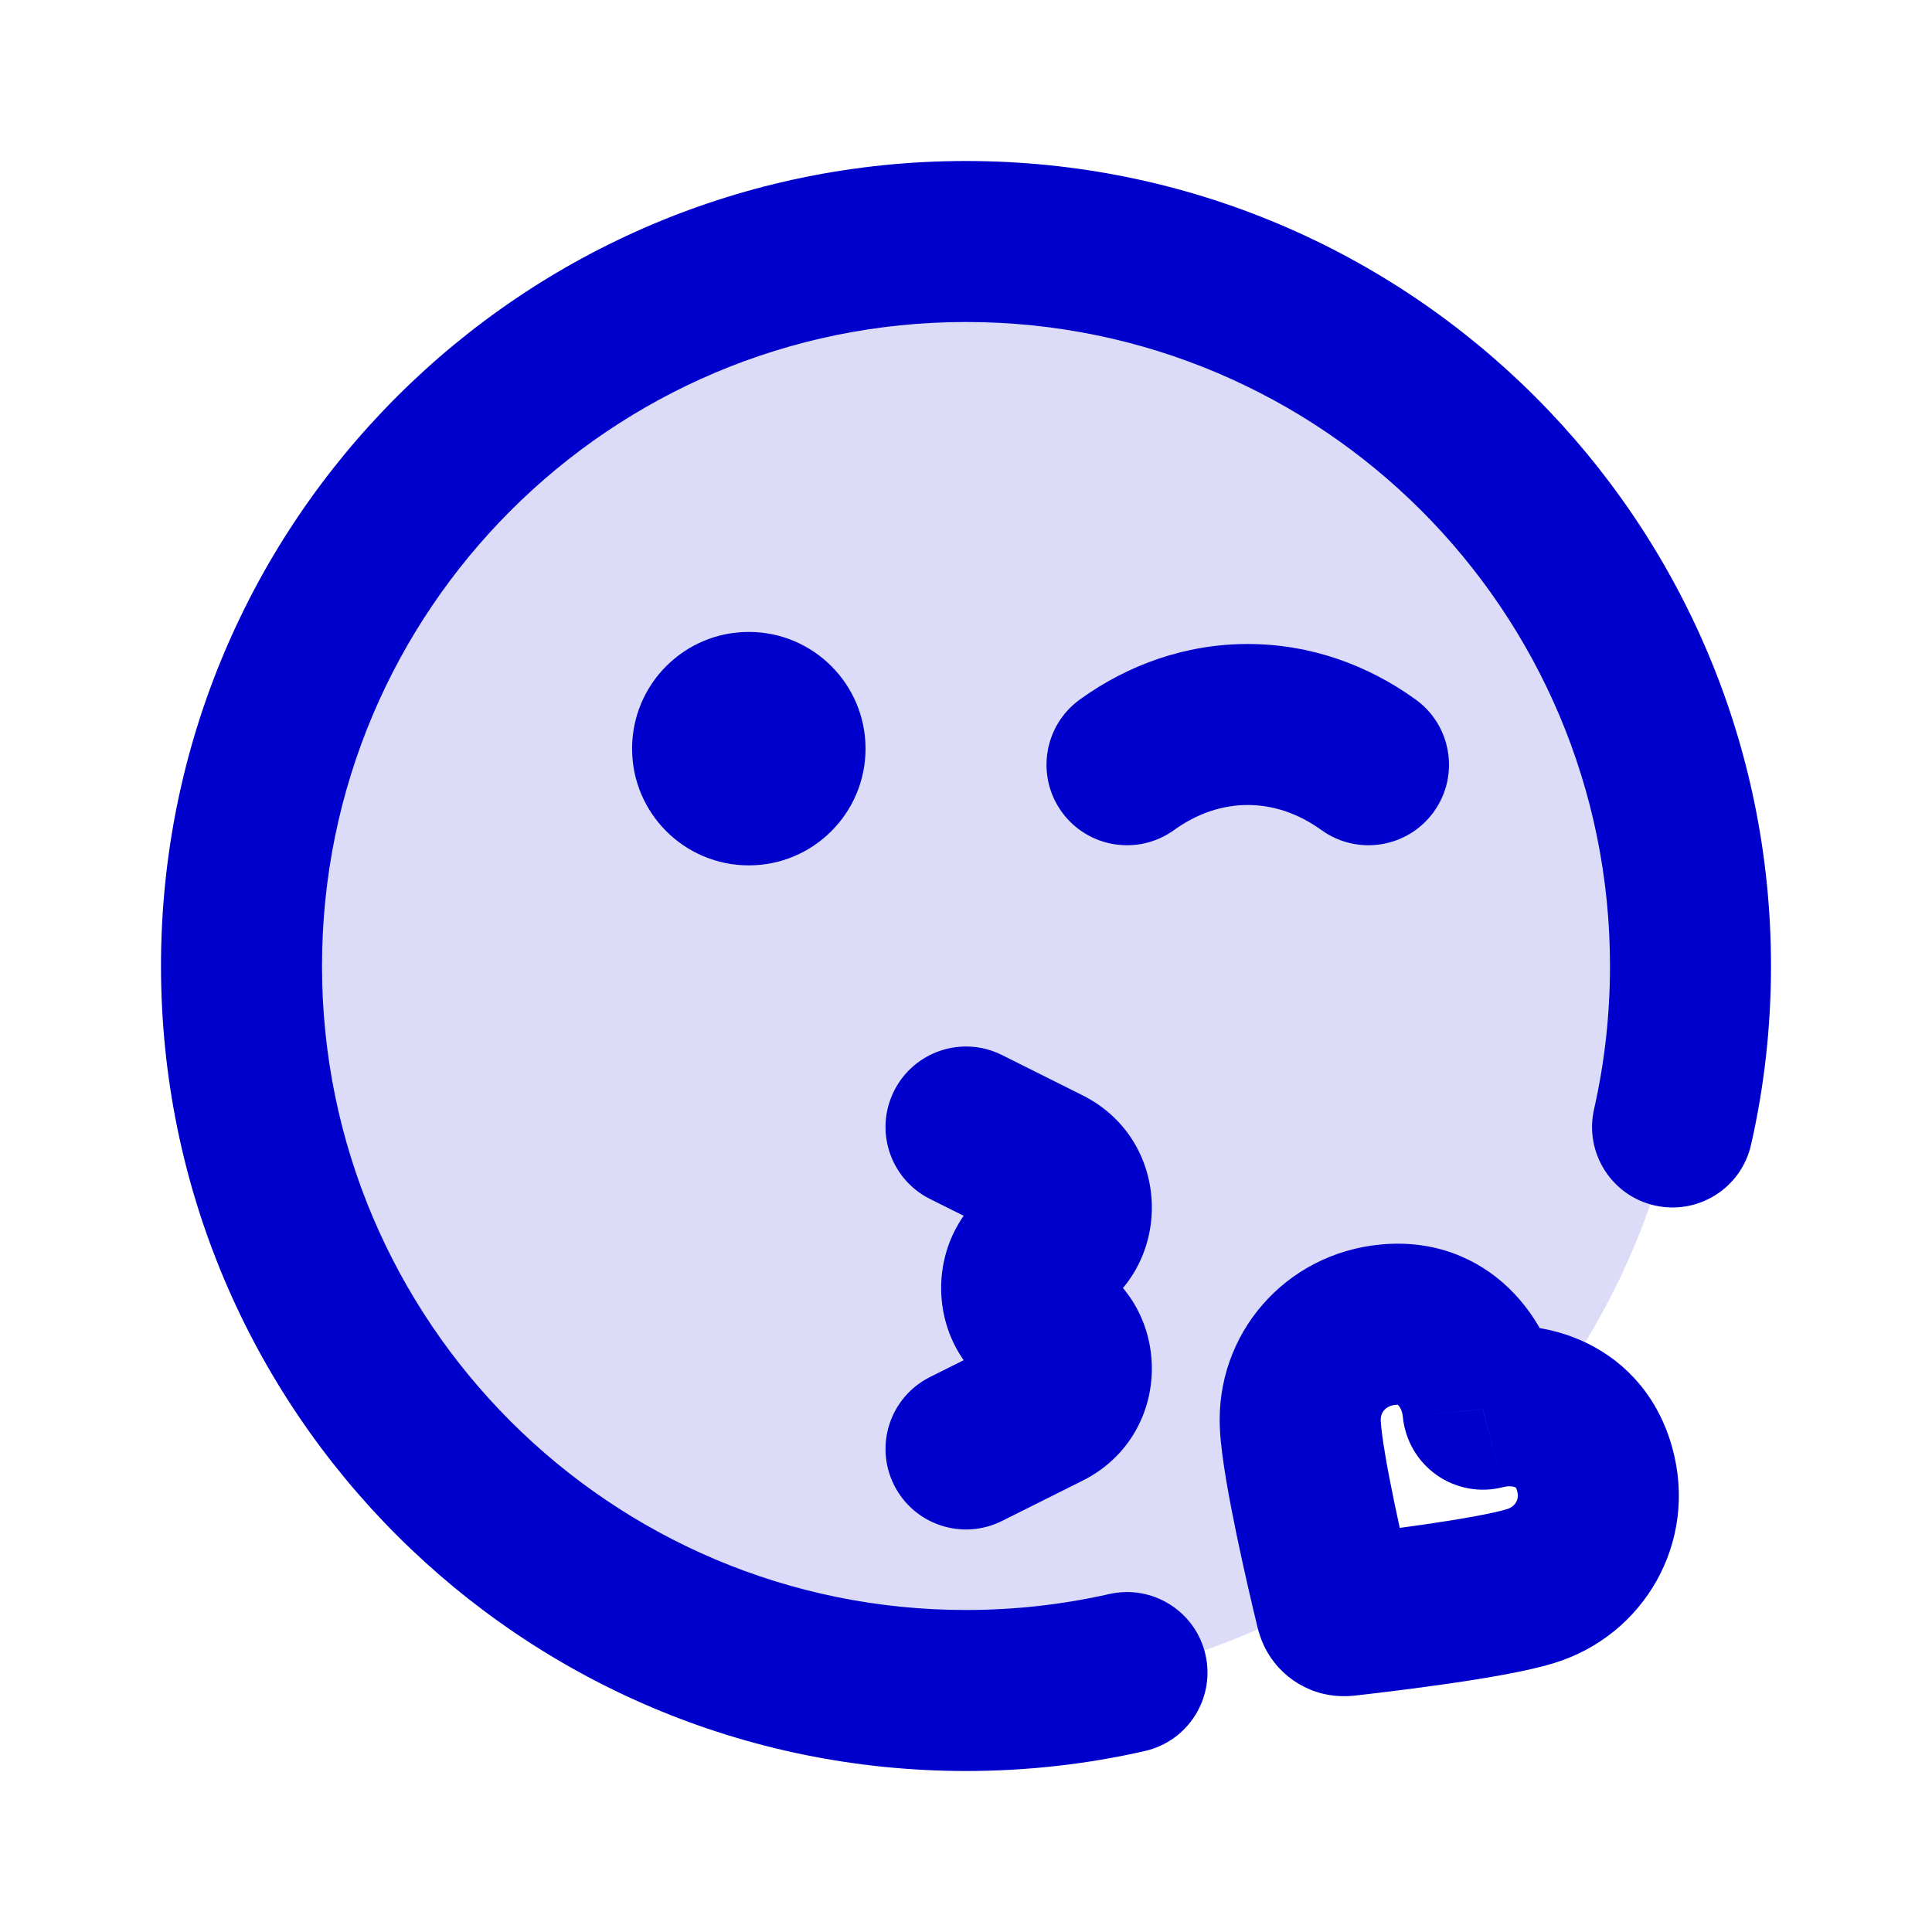<svg width="24" height="24" viewBox="0 0 24 24" fill="none" xmlns="http://www.w3.org/2000/svg">
<path opacity="0.14" d="M19.111 17.517C20.295 15.993 21 14.079 21 12C21 7.029 16.971 3 12 3C7.029 3 3 7.029 3 12C3 16.971 7.029 21 12 21C13.657 21 15.21 20.552 16.543 19.771C16.418 19.241 16.177 18.172 16.153 17.701C16.12 17.062 16.587 16.518 17.242 16.455C17.898 16.393 18.362 16.894 18.422 17.506C18.658 17.445 18.897 17.45 19.111 17.517Z" fill="#0000CC"/>
<path d="M19.802 13.779C19.68 14.317 20.017 14.853 20.556 14.975C21.094 15.097 21.63 14.76 21.752 14.221L19.802 13.779ZM14.221 21.752C14.76 21.63 15.097 21.094 14.975 20.556C14.853 20.017 14.317 19.68 13.779 19.802L14.221 21.752ZM9.301 8.3C8.748 8.3 8.301 8.748 8.301 9.3C8.301 9.852 8.748 10.3 9.301 10.3V8.3ZM9.31 10.3C9.862 10.3 10.31 9.852 10.31 9.3C10.31 8.748 9.862 8.3 9.31 8.3V10.3ZM13.415 8.689C12.967 9.012 12.866 9.637 13.189 10.085C13.512 10.533 14.137 10.634 14.585 10.311L13.415 8.689ZM16.415 10.311C16.863 10.634 17.488 10.533 17.811 10.085C18.134 9.637 18.033 9.012 17.585 8.689L16.415 10.311ZM11.553 17.106C11.059 17.353 10.859 17.953 11.106 18.447C11.353 18.941 11.953 19.141 12.447 18.894L11.553 17.106ZM13 17.5L13.447 18.394H13.447L13 17.5ZM12.447 13.106C11.953 12.859 11.353 13.059 11.106 13.553C10.859 14.047 11.059 14.647 11.553 14.894L12.447 13.106ZM13 15.5L13.447 16.394L13 15.5ZM13 16.5L13.447 15.606L13 16.5ZM18.422 17.506L17.427 17.604C17.456 17.894 17.61 18.157 17.849 18.325C18.088 18.492 18.388 18.547 18.671 18.474L18.422 17.506ZM16.153 17.701L17.152 17.649L16.153 17.701ZM19.013 19.703L18.72 18.747L19.013 19.703ZM16.585 19.945L15.613 20.18L16.585 19.945ZM16.616 20.033L15.833 20.655L16.616 20.033ZM16.756 20.065L16.644 19.071L16.756 20.065ZM16.663 20.066L16.346 21.015L16.663 20.066ZM12 20C7.582 20 4 16.418 4 12H2C2 17.523 6.477 22 12 22V20ZM4 12C4 7.582 7.582 4 12 4V2C6.477 2 2 6.477 2 12H4ZM12 4C16.418 4 20 7.582 20 12H22C22 6.477 17.523 2 12 2V4ZM20 12C20 12.612 19.931 13.208 19.802 13.779L21.752 14.221C21.915 13.506 22 12.762 22 12H20ZM13.779 19.802C13.208 19.931 12.612 20 12 20V22C12.762 22 13.506 21.915 14.221 21.752L13.779 19.802ZM8.752 9.3C8.752 8.996 8.998 8.75 9.302 8.75V10.75C10.102 10.75 10.752 10.101 10.752 9.3H8.752ZM9.302 8.75C9.605 8.75 9.852 8.996 9.852 9.3H7.852C7.852 10.101 8.501 10.75 9.302 10.75V8.75ZM9.852 9.3C9.852 9.604 9.605 9.85 9.302 9.85V7.85C8.501 7.85 7.852 8.499 7.852 9.3H9.852ZM9.302 9.85C8.998 9.85 8.752 9.604 8.752 9.3H10.752C10.752 8.499 10.102 7.85 9.302 7.85V9.85ZM9.301 10.3H9.31V8.3H9.301V10.3ZM14.585 10.311C14.873 10.104 15.183 10 15.5 10V8C14.724 8 14.01 8.26 13.415 8.689L14.585 10.311ZM15.5 10C15.817 10 16.127 10.104 16.415 10.311L17.585 8.689C16.99 8.26 16.276 8 15.5 8V10ZM12.447 18.894L13.447 18.394L12.553 16.606L11.553 17.106L12.447 18.894ZM13.447 13.606L12.447 13.106L11.553 14.894L12.553 15.394L13.447 13.606ZM13.447 16.394C14.596 15.82 14.596 14.18 13.447 13.606L12.553 15.394C12.228 15.232 12.228 14.768 12.553 14.606L13.447 16.394ZM13.447 15.606C13.772 15.768 13.772 16.232 13.447 16.394L12.553 14.606C11.404 15.18 11.404 16.82 12.553 17.394L13.447 15.606ZM13.447 18.394C14.596 17.82 14.596 16.18 13.447 15.606L12.553 17.394C12.228 17.232 12.228 16.768 12.553 16.606L13.447 18.394ZM19.418 17.407C19.316 16.378 18.473 15.334 17.148 15.46L17.337 17.451C17.361 17.449 17.368 17.452 17.364 17.451C17.362 17.45 17.364 17.45 17.369 17.456C17.384 17.469 17.419 17.516 17.427 17.604L19.418 17.407ZM17.148 15.46C15.966 15.572 15.094 16.572 15.154 17.752L17.152 17.649C17.149 17.593 17.167 17.549 17.194 17.518C17.221 17.487 17.266 17.458 17.337 17.451L17.148 15.46ZM19.306 20.659C20.422 20.317 21.097 19.161 20.775 17.989L18.846 18.519C18.863 18.581 18.853 18.626 18.834 18.66C18.814 18.695 18.778 18.73 18.72 18.747L19.306 20.659ZM20.775 17.989C20.427 16.721 19.187 16.277 18.174 16.537L18.671 18.474C18.758 18.452 18.81 18.469 18.824 18.476C18.83 18.479 18.831 18.481 18.831 18.481C18.831 18.481 18.833 18.483 18.835 18.488C18.838 18.493 18.842 18.503 18.846 18.519L20.775 17.989ZM15.154 17.752C15.172 18.107 15.273 18.637 15.362 19.068C15.457 19.525 15.561 19.965 15.613 20.18L17.557 19.711C17.508 19.505 17.409 19.088 17.32 18.661C17.226 18.208 17.161 17.826 17.152 17.649L15.154 17.752ZM16.868 21.059C17.088 21.034 17.537 20.981 17.999 20.914C18.434 20.851 18.967 20.764 19.306 20.659L18.72 18.747C18.551 18.799 18.169 18.868 17.712 18.935C17.279 18.998 16.854 19.048 16.644 19.071L16.868 21.059ZM15.613 20.18C15.615 20.188 15.629 20.251 15.649 20.311C15.674 20.386 15.724 20.518 15.833 20.655L17.399 19.412C17.494 19.531 17.535 19.643 17.55 19.69C17.557 19.712 17.561 19.727 17.561 19.727C17.561 19.728 17.561 19.727 17.561 19.724C17.56 19.721 17.559 19.717 17.557 19.711L15.613 20.18ZM16.644 19.071C16.637 19.072 16.634 19.073 16.63 19.073C16.627 19.073 16.626 19.073 16.627 19.073C16.627 19.073 16.643 19.072 16.666 19.071C16.715 19.069 16.835 19.069 16.979 19.118L16.346 21.015C16.512 21.07 16.654 21.072 16.732 21.07C16.796 21.068 16.86 21.06 16.868 21.059L16.644 19.071ZM15.833 20.655C15.965 20.822 16.144 20.947 16.346 21.015L16.979 19.118C17.145 19.173 17.291 19.275 17.399 19.412L15.833 20.655Z" fill="#0000CC"/>
</svg>
